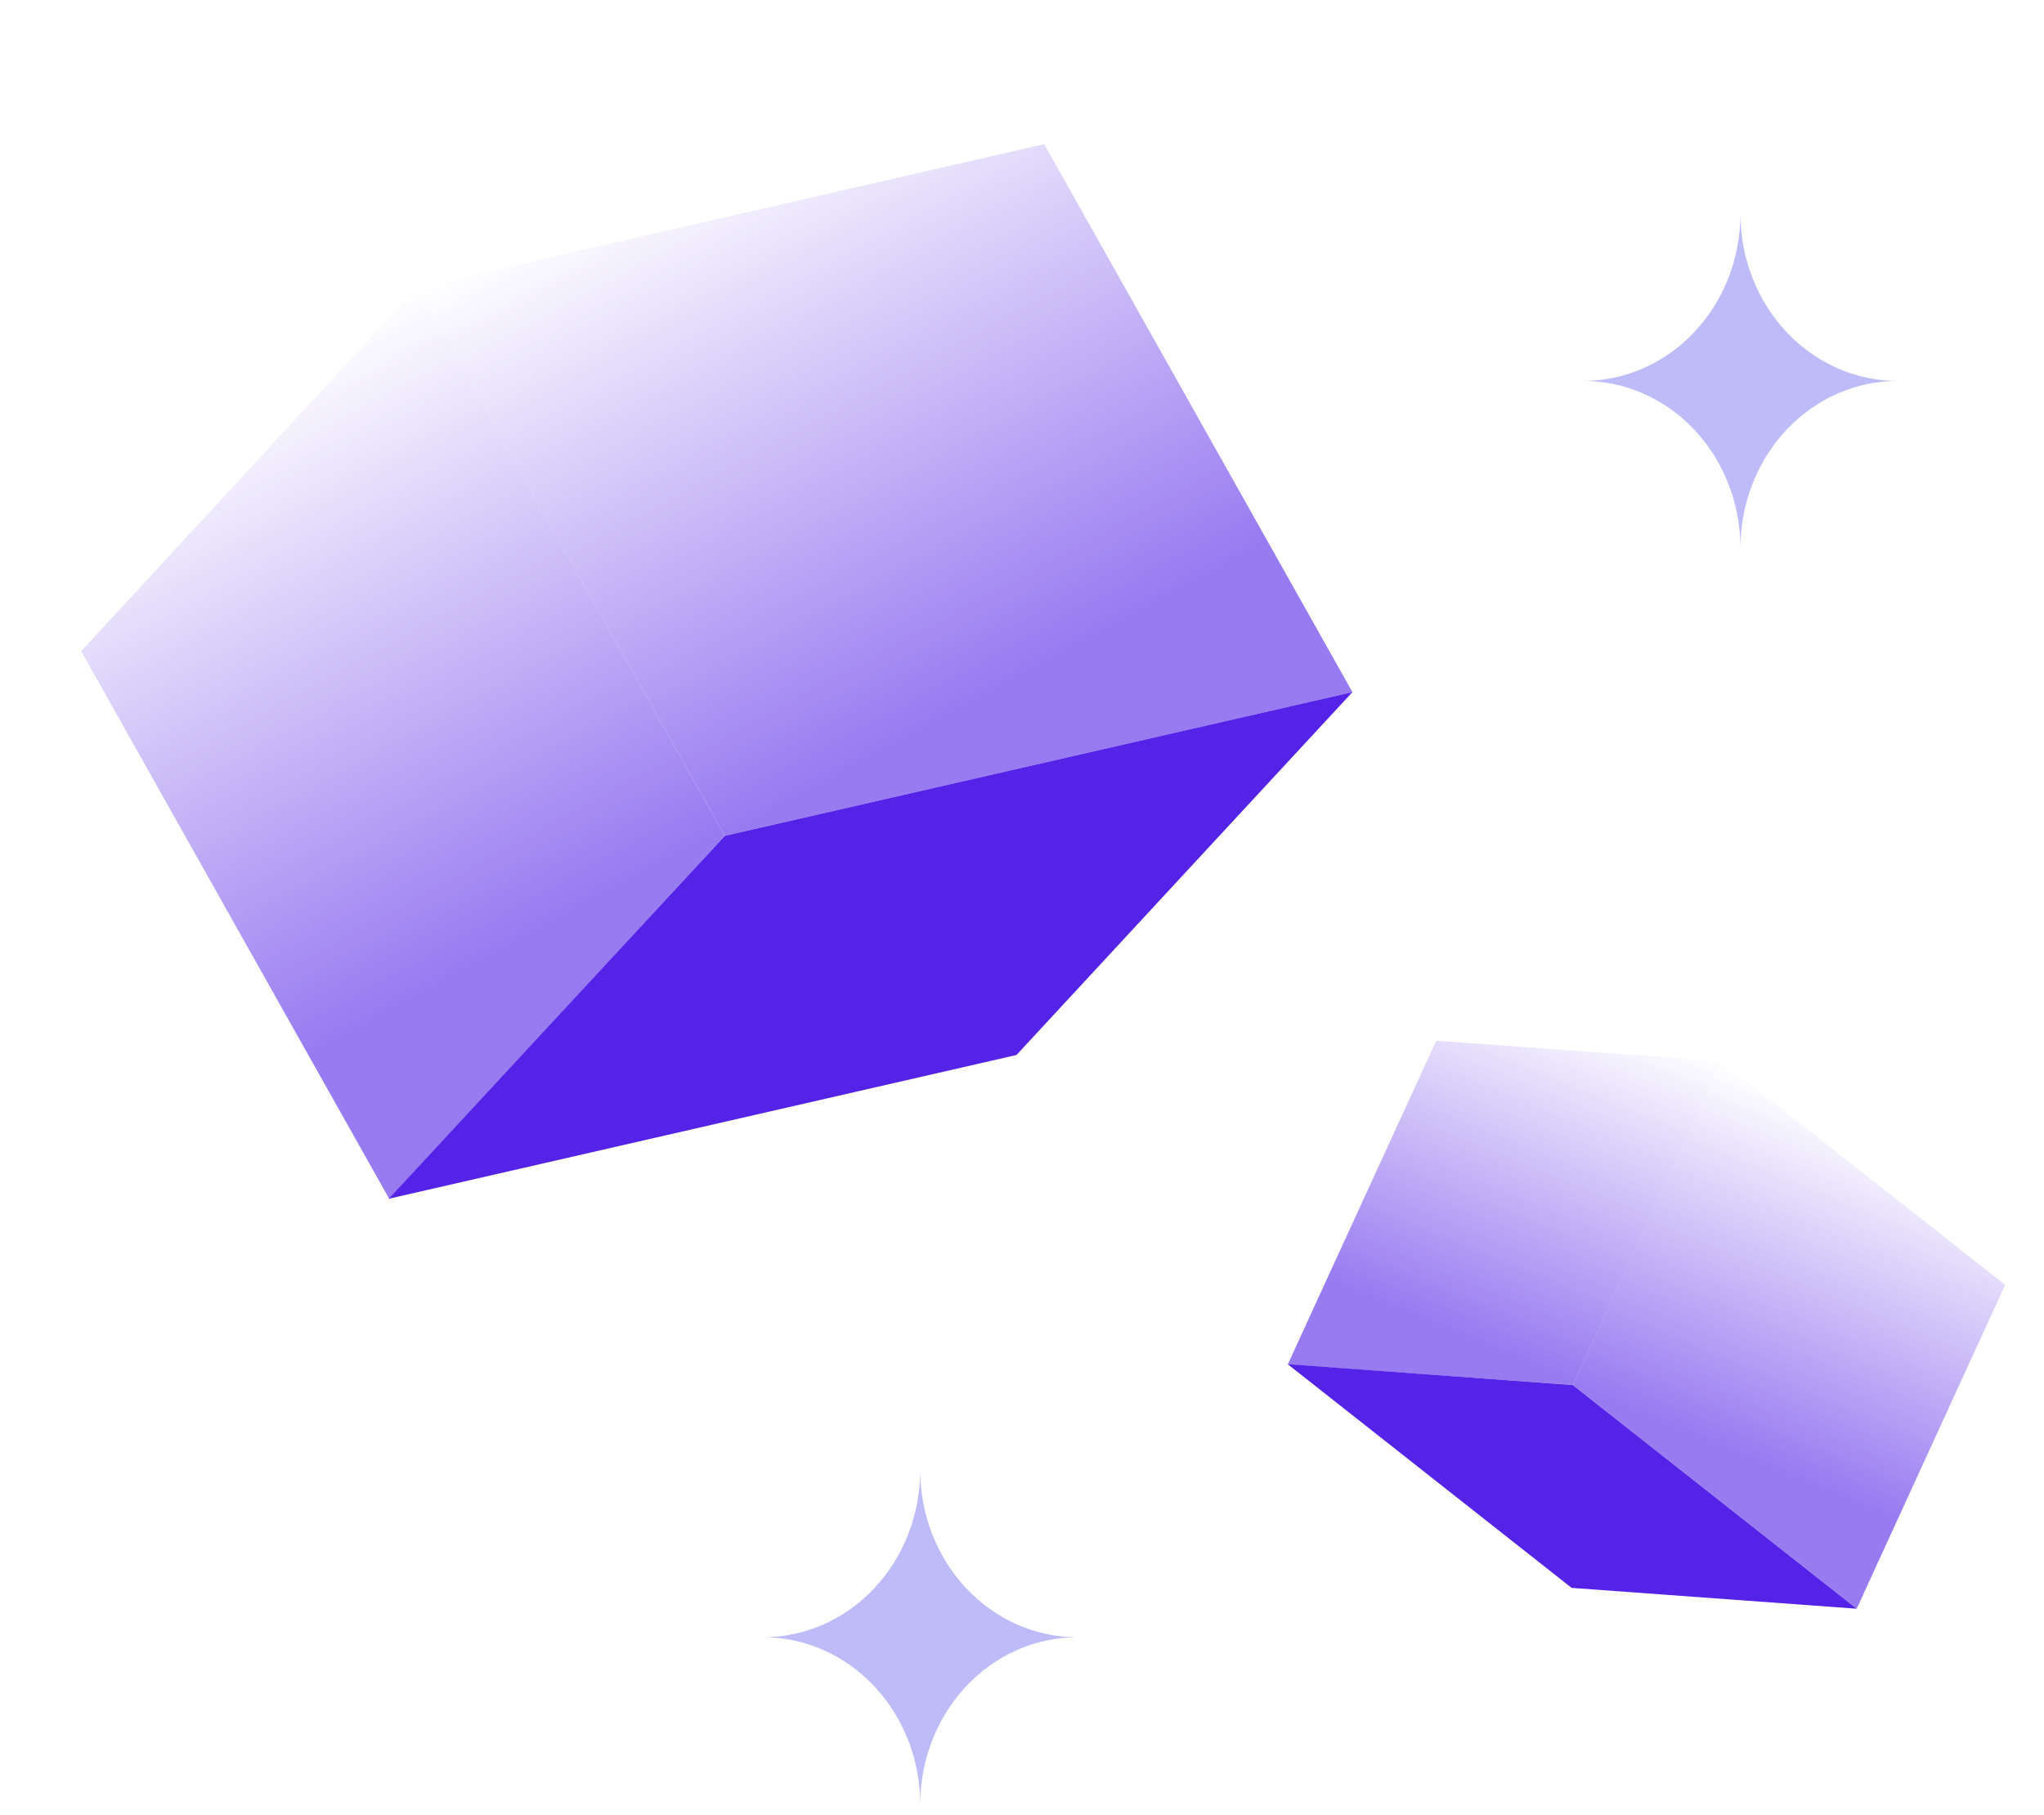 <svg width="143" height="127" viewBox="0 0 143 127" fill="none" xmlns="http://www.w3.org/2000/svg">
<path d="M64.38 102.855C64.38 104.39 64.664 105.911 65.216 107.33C65.768 108.748 66.578 110.037 67.598 111.123C68.618 112.209 69.829 113.071 71.162 113.658C72.496 114.246 73.924 114.548 75.367 114.548C72.453 114.548 69.658 115.78 67.598 117.973C65.537 120.166 64.38 123.141 64.38 126.242C64.38 123.141 63.222 120.166 61.162 117.973C59.101 115.78 56.306 114.548 53.392 114.548C56.306 114.548 59.101 113.316 61.162 111.123C63.222 108.93 64.38 105.956 64.38 102.855Z" fill="#BEBBF9"/>
<path d="M121.763 14.956C121.763 16.492 122.047 18.012 122.599 19.431C123.151 20.85 123.96 22.139 124.981 23.225C126.001 24.311 127.212 25.172 128.545 25.76C129.878 26.348 131.307 26.65 132.75 26.65C129.836 26.65 127.041 27.882 124.981 30.075C122.92 32.268 121.763 35.242 121.763 38.344C121.763 35.242 120.605 32.268 118.544 30.075C116.484 27.882 113.689 26.65 110.775 26.65C113.689 26.65 116.484 25.418 118.544 23.225C120.605 21.032 121.763 18.058 121.763 14.956Z" fill="#BEBBF9"/>
<g clip-path="url(#clip0_225_6562)">
<path opacity="0.6" d="M29.147 20.14L73.053 10.085L94.617 48.422L50.711 58.477L29.147 20.14Z" fill="url(#paint0_linear_225_6562)"/>
<path d="M27.208 83.867L71.114 73.811L94.618 48.421L50.712 58.476L27.208 83.867Z" fill="#5423E7"/>
<path opacity="0.6" d="M29.142 20.139L5.678 45.558L27.242 83.895L50.706 58.476L29.142 20.139Z" fill="url(#paint1_linear_225_6562)"/>
</g>
<g clip-path="url(#clip1_225_6562)">
<path opacity="0.6" d="M120.417 74.245L140.281 89.894L129.898 112.547L110.034 96.897L120.417 74.245Z" fill="url(#paint2_linear_225_6562)"/>
<path d="M90.09 95.444L109.954 111.094L129.899 112.552L110.035 96.902L90.09 95.444Z" fill="#5423E7"/>
<path opacity="0.6" d="M120.417 74.244L100.473 72.813L90.091 95.466L110.034 96.896L120.417 74.244Z" fill="url(#paint3_linear_225_6562)"/>
</g>
<defs>
<linearGradient id="paint0_linear_225_6562" x1="69.381" y1="48.185" x2="48.614" y2="9.881" gradientUnits="userSpaceOnUse">
<stop stop-color="#5423E7"/>
<stop offset="1" stop-color="#5423E7" stop-opacity="0"/>
</linearGradient>
<linearGradient id="paint1_linear_225_6562" x1="35.75" y1="65.89" x2="14.837" y2="27.662" gradientUnits="userSpaceOnUse">
<stop stop-color="#5423E7"/>
<stop offset="1" stop-color="#5423E7" stop-opacity="0"/>
</linearGradient>
<linearGradient id="paint2_linear_225_6562" x1="121.281" y1="101.471" x2="130.734" y2="78.683" gradientUnits="userSpaceOnUse">
<stop stop-color="#5423E7"/>
<stop offset="1" stop-color="#5423E7" stop-opacity="0"/>
</linearGradient>
<linearGradient id="paint3_linear_225_6562" x1="101.412" y1="92.945" x2="110.778" y2="70.125" gradientUnits="userSpaceOnUse">
<stop stop-color="#5423E7"/>
<stop offset="1" stop-color="#5423E7" stop-opacity="0"/>
</linearGradient>
<clipPath id="clip0_225_6562">
<rect width="76.16" height="67.069" fill="white" transform="matrix(-0.885 0.466 -0.49 -0.872 100.266 58.461)"/>
</clipPath>
<clipPath id="clip1_225_6562">
<rect width="43.329" height="37.996" fill="white" transform="matrix(-0.919 -0.394 0.417 -0.909 127.18 118.484)"/>
</clipPath>
</defs>
</svg>
